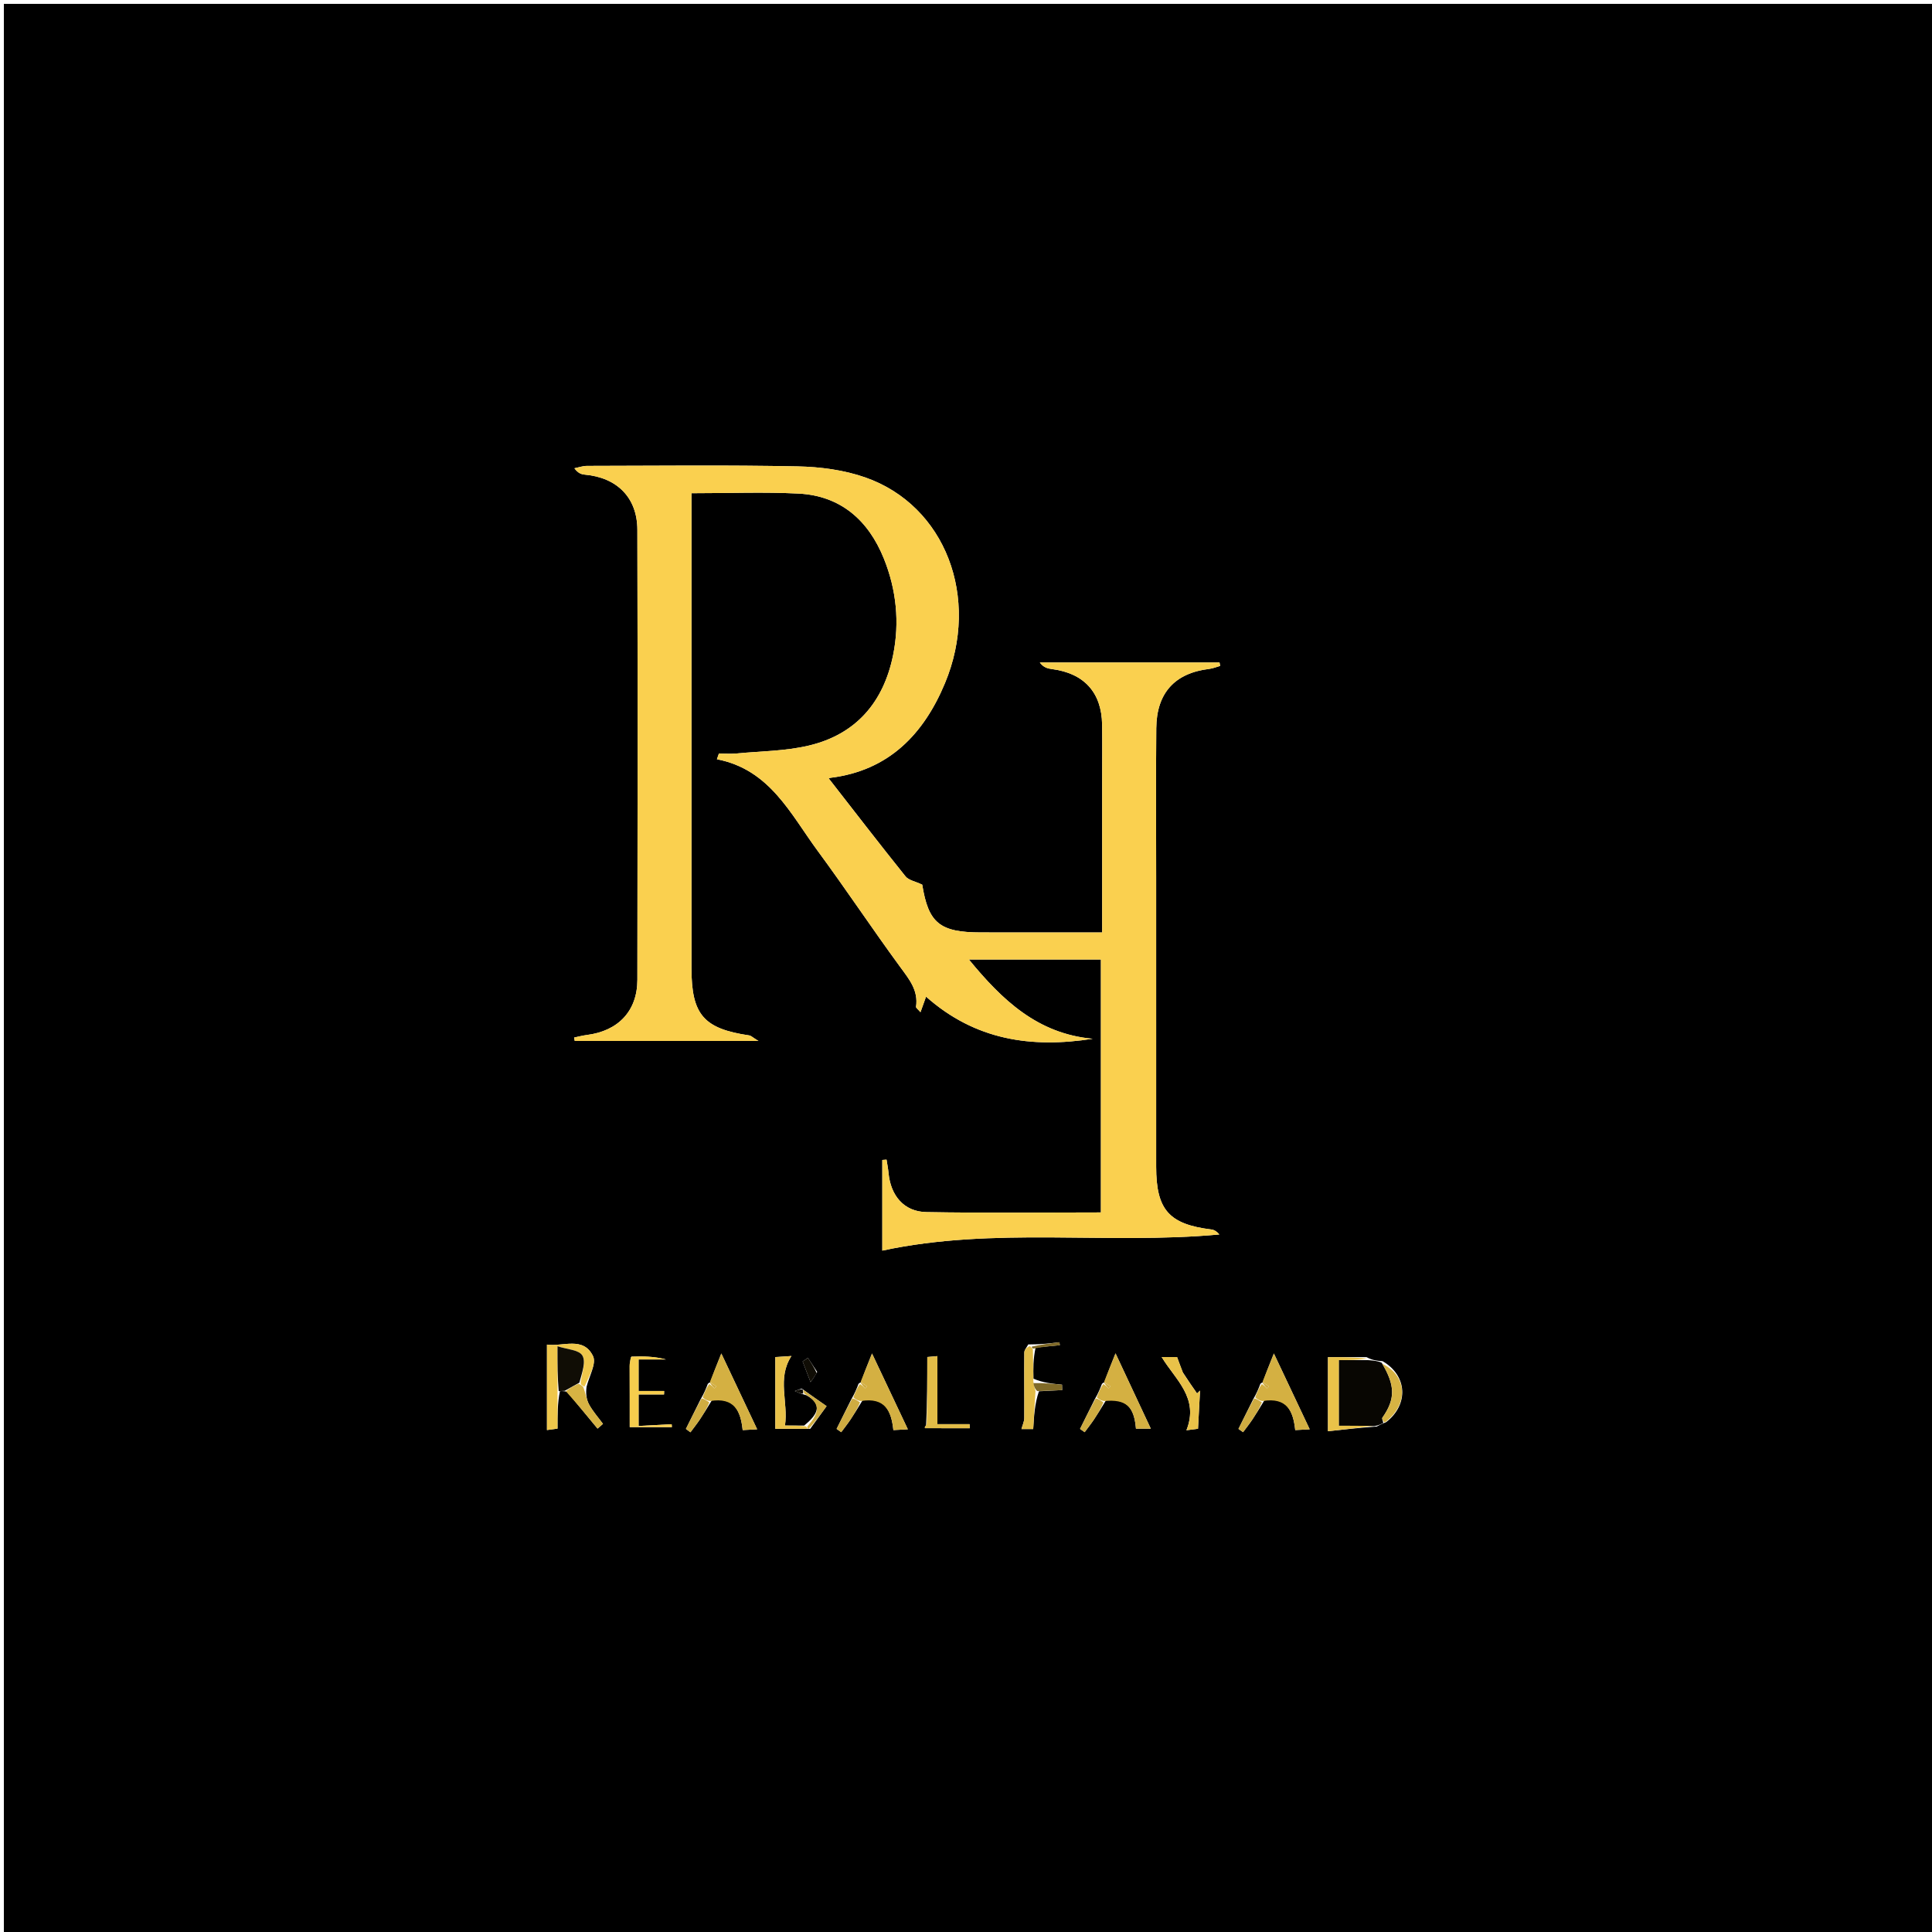 <svg version="1.1" id="Layer_1" xmlns="http://www.w3.org/2000/svg" xmlns:xlink="http://www.w3.org/1999/xlink" x="0px" y="0px"
	 width="100%" viewBox="0 0 500 500" enable-background="new 0 0 500 500" xml:space="preserve">
<path fill="#000000" opacity="1" stroke="none" 
	d="
M232,501 
	C154.667,501 77.833,501 1,501 
	C1,334.333 1,167.667 1,1 
	C167.667,1 334.333,1 501,1 
	C501,167.667 501,334.333 501,501 
	C411.5,501 322,501 232,501 
M208.708,361.096 
	C213.193,363.559 211.42,366.246 208.125,368.932 
	C206.661,368.932 205.197,368.932 203.154,368.932 
	C204.046,362.793 201.032,356.726 204.825,350.936 
	C203.404,351.029 201.839,351.131 200.65,351.209 
	C200.65,357.658 200.65,363.707 200.65,369.769 
	C203.399,369.769 206.184,369.769 209.684,369.775 
	C211.097,367.82 212.511,365.865 213.924,363.91 
	C211.918,362.512 209.911,361.115 207.476,359.359 
	C206.876,359.573 206.276,359.787 205.677,360.001 
	C206.43,360.342 207.184,360.683 208.708,361.096 
M268.013,348.744 
	C270.104,348.541 272.195,348.339 274.285,348.136 
	C274.247,347.881 274.21,347.625 274.172,347.37 
	C271.777,347.661 269.382,347.951 266.112,347.939 
	C265.756,348.631 265.101,349.32 265.093,350.015 
	C265.032,355.679 265.122,361.344 265.082,367.008 
	C265.076,367.881 264.646,368.75 264.355,369.834 
	C265.485,369.834 266.57,369.834 267.393,369.834 
	C267.595,366.469 267.79,363.226 268.877,360.065 
	C270.883,359.961 272.889,359.857 274.895,359.752 
	C274.881,359.286 274.866,358.819 274.852,358.352 
	C272.394,358.114 269.935,357.876 267.461,356.802 
	C267.412,354.276 267.363,351.751 268.013,348.744 
M146.775,360.177 
	C149.399,363.358 152.023,366.54 154.647,369.721 
	C155.115,369.312 155.584,368.903 156.052,368.494 
	C154.836,366.839 153.441,365.283 152.464,363.498 
	C151.745,362.183 151.572,360.569 151.803,358.901 
	C152.445,356.213 154.407,352.885 153.474,350.959 
	C150.963,345.771 145.676,348.575 141.553,347.981 
	C141.553,355.473 141.553,362.663 141.553,370.094 
	C142.685,369.94 143.875,369.778 144.283,369.723 
	C144.283,366.179 144.283,363.101 144.903,360.035 
	C145.315,360.006 145.727,359.977 146.775,360.177 
M286.269,362.336 
	C291.457,362.057 293.508,364.01 293.987,369.738 
	C295.297,369.738 296.608,369.738 297.826,369.738 
	C294.821,363.322 291.936,357.162 288.696,350.244 
	C287.437,353.381 286.581,355.514 285.814,357.775 
	C285.814,357.775 285.673,357.709 285.191,358.123 
	C284.74,359.297 284.289,360.471 283.326,362.125 
	C282.055,364.683 280.784,367.241 279.514,369.799 
	C279.911,370.083 280.308,370.366 280.706,370.65 
	C281.51,369.563 282.354,368.503 283.107,367.382 
	C284.072,365.946 284.964,364.461 286.269,362.336 
M324.326,362.125 
	C323.055,364.683 321.784,367.241 320.514,369.799 
	C320.911,370.083 321.308,370.366 321.706,370.65 
	C322.51,369.563 323.354,368.503 324.107,367.382 
	C325.072,365.946 325.964,364.461 327.269,362.336 
	C333.097,361.547 334.694,365.249 335.203,370.105 
	C336.635,370.027 337.906,369.958 338.951,369.902 
	C335.937,363.526 332.982,357.272 329.678,350.281 
	C328.429,353.395 327.577,355.521 326.814,357.775 
	C326.814,357.775 326.673,357.709 326.192,358.123 
	C325.74,359.297 325.289,360.471 324.326,362.125 
M223.269,362.336 
	C229.097,361.547 230.694,365.249 231.203,370.105 
	C232.633,370.027 233.905,369.958 234.951,369.902 
	C231.938,363.525 228.982,357.272 225.678,350.281 
	C224.43,353.393 223.577,355.52 222.815,357.775 
	C222.815,357.775 222.673,357.709 222.191,358.123 
	C221.74,359.297 221.289,360.471 220.326,362.125 
	C219.055,364.683 217.784,367.241 216.513,369.799 
	C216.911,370.083 217.308,370.366 217.706,370.65 
	C218.51,369.563 219.354,368.504 220.107,367.382 
	C221.072,365.946 221.964,364.461 223.269,362.336 
M183.191,358.123 
	C182.74,359.297 182.289,360.471 181.326,362.125 
	C180.055,364.683 178.784,367.241 177.513,369.799 
	C177.903,370.093 178.293,370.387 178.683,370.68 
	C179.494,369.583 180.347,368.514 181.107,367.382 
	C182.073,365.947 182.964,364.461 184.269,362.336 
	C190.097,361.547 191.694,365.249 192.203,370.105 
	C193.633,370.027 194.905,369.958 195.951,369.902 
	C192.938,363.525 189.982,357.272 186.678,350.281 
	C185.43,353.393 184.577,355.52 183.815,357.775 
	C183.815,357.775 183.673,357.709 183.191,358.123 
M357.809,352.27 
	C356.536,352.179 355.264,352.088 353.638,351.22 
	C350.191,351.22 346.743,351.22 343.678,351.22 
	C343.678,357.514 343.678,363.605 343.678,370.403 
	C347.642,369.963 351.748,369.507 356.315,369.189 
	C356.879,368.872 357.443,368.555 358.722,368.062 
	C364.612,363.528 364.26,355.996 357.809,352.27 
M285.24,202.5 
	C285.24,215.281 285.24,228.062 285.24,241.314 
	C274.454,241.314 264.171,241.315 253.887,241.313 
	C243.145,241.312 240.277,238.853 238.672,228.949 
	C236.903,228.106 235.164,227.823 234.344,226.802 
	C227.627,218.435 221.081,209.93 214.514,201.506 
	C214.141,201.697 214.544,201.343 214.984,201.288 
	C230.065,199.414 239.088,189.949 244.566,176.78 
	C253.785,154.617 244.622,130.852 224.011,123.585 
	C218.477,121.634 212.309,120.821 206.407,120.701 
	C188.254,120.333 170.088,120.542 151.927,120.572 
	C150.837,120.574 149.747,120.972 148.657,121.186 
	C149.605,122.485 150.479,122.757 151.371,122.837 
	C159.71,123.591 164.93,128.803 164.949,137.108 
	C165.038,175.929 165.031,214.75 164.954,253.571 
	C164.938,261.672 159.979,266.831 151.865,267.855 
	C150.758,267.995 149.672,268.291 148.577,268.515 
	C148.636,268.808 148.695,269.101 148.754,269.394 
	C164.181,269.394 179.608,269.394 196.276,269.394 
	C194.709,268.426 194.346,268.031 193.933,267.971 
	C182.091,266.224 178.953,262.596 178.952,250.567 
	C178.95,211.413 178.951,172.259 178.951,133.104 
	C178.951,131.192 178.951,129.28 178.951,127.644 
	C188.696,127.644 197.687,127.284 206.637,127.736 
	C217.621,128.291 224.773,134.712 228.745,144.564 
	C231.976,152.578 232.866,161.051 231.127,169.579 
	C228.647,181.747 221.53,190.063 209.326,192.954 
	C203.242,194.396 196.816,194.407 190.538,195.001 
	C189.056,195.141 187.549,195.021 186.054,195.021 
	C185.882,195.512 185.71,196.003 185.538,196.494 
	C199.237,199.134 204.572,210.648 211.63,220.222 
	C218.938,230.135 225.751,240.411 233.035,250.341 
	C235.347,253.492 237.695,256.344 237.07,260.555 
	C237.028,260.842 237.595,261.22 238.22,261.958 
	C238.769,260.422 239.176,259.285 239.661,257.929 
	C252.364,269.204 266.905,271.314 282.791,268.835 
	C268.511,267.541 259.344,258.797 250.748,248.314 
	C262.667,248.314 273.885,248.314 284.914,248.314 
	C284.914,270.286 284.914,291.873 284.914,313.777 
	C269.629,313.777 254.664,313.959 239.708,313.684 
	C233.974,313.579 230.508,309.457 229.955,303.591 
	C229.846,302.427 229.612,301.275 229.436,300.117 
	C229.071,300.144 228.705,300.171 228.34,300.198 
	C228.34,308.054 228.34,315.909 228.34,323.658 
	C257.228,317.432 286.551,322.158 315.566,319.48 
	C314.917,318.699 314.239,318.281 313.52,318.193 
	C302.531,316.844 299.216,313.1 299.215,301.935 
	C299.211,276.943 299.213,251.951 299.214,226.959 
	C299.214,214.129 299.136,201.299 299.243,188.471 
	C299.319,179.333 304.041,174.193 312.927,173.115 
	C313.892,172.998 314.824,172.606 315.772,172.341 
	C315.718,172.045 315.664,171.75 315.61,171.455 
	C300.108,171.455 284.607,171.455 269.105,171.455 
	C270.063,172.774 271.182,173.018 272.314,173.167 
	C280.573,174.252 285.102,179.232 285.224,187.505 
	C285.293,192.17 285.239,196.836 285.24,202.5 
M239.669,368.915 
	C239.563,369.043 239.432,369.16 239.361,369.305 
	C239.32,369.389 239.377,369.615 239.39,369.615 
	C243.251,369.629 247.112,369.629 250.972,369.629 
	C250.958,369.276 250.944,368.923 250.93,368.569 
	C248.117,368.569 245.305,368.569 242.599,368.569 
	C242.599,362.599 242.599,356.887 242.599,350.962 
	C241.373,351.07 240.262,351.168 239.983,351.193 
	C239.983,357.056 239.983,362.633 239.669,368.915 
M162.975,353.569 
	C162.975,358.94 162.975,364.31 162.975,369.34 
	C166.205,369.34 170.044,369.34 173.884,369.34 
	C173.866,369.09 173.847,368.84 173.829,368.59 
	C171.013,368.739 168.197,368.888 165.269,369.043 
	C165.269,366.123 165.269,363.722 165.269,360.884 
	C167.633,360.884 169.743,360.884 171.853,360.884 
	C171.862,360.583 171.871,360.282 171.88,359.981 
	C169.7,359.981 167.521,359.981 165.267,359.981 
	C165.267,357.114 165.267,354.713 165.267,351.824 
	C167.79,351.824 170.064,351.824 172.339,351.824 
	C169.363,351.023 166.406,350.987 163.455,351.099 
	C163.244,351.107 163.074,352.201 162.975,353.569 
M306.064,355.097 
	C305.579,353.789 305.094,352.481 304.621,351.204 
	C303.232,351.204 301.859,351.204 300.644,351.204 
	C304.164,357.061 310.388,361.732 307.05,370.148 
	C308.617,369.947 309.79,369.796 310.045,369.764 
	C310.238,366.11 310.403,362.996 310.568,359.881 
	C310.311,360.127 310.054,360.373 309.796,360.62 
	C308.668,359.005 307.539,357.391 306.064,355.097 
M211.488,355.058 
	C210.686,353.841 209.883,352.624 209.08,351.407 
	C208.628,351.722 208.176,352.037 207.723,352.352 
	C208.347,353.974 208.97,355.596 209.779,357.703 
	C210.515,356.648 210.869,356.139 211.488,355.058 
z"/>
<path fill="#FAD04F" opacity="1" stroke="none" 
	d="
M285.24,202.001 
	C285.239,196.836 285.293,192.17 285.224,187.505 
	C285.102,179.232 280.573,174.252 272.314,173.167 
	C271.182,173.018 270.063,172.774 269.105,171.455 
	C284.607,171.455 300.108,171.455 315.61,171.455 
	C315.664,171.75 315.718,172.045 315.772,172.341 
	C314.824,172.606 313.892,172.998 312.927,173.115 
	C304.041,174.193 299.319,179.333 299.243,188.471 
	C299.136,201.299 299.214,214.129 299.214,226.959 
	C299.213,251.951 299.211,276.943 299.215,301.935 
	C299.216,313.1 302.531,316.844 313.52,318.193 
	C314.239,318.281 314.917,318.699 315.566,319.48 
	C286.551,322.158 257.228,317.432 228.34,323.658 
	C228.34,315.909 228.34,308.054 228.34,300.198 
	C228.705,300.171 229.071,300.144 229.436,300.117 
	C229.612,301.275 229.846,302.427 229.955,303.591 
	C230.508,309.457 233.974,313.579 239.708,313.684 
	C254.664,313.959 269.629,313.777 284.914,313.777 
	C284.914,291.873 284.914,270.286 284.914,248.314 
	C273.885,248.314 262.667,248.314 250.748,248.314 
	C259.344,258.797 268.511,267.541 282.791,268.835 
	C266.905,271.314 252.364,269.204 239.661,257.929 
	C239.176,259.285 238.769,260.422 238.22,261.958 
	C237.595,261.22 237.028,260.842 237.07,260.555 
	C237.695,256.344 235.347,253.492 233.035,250.341 
	C225.751,240.411 218.938,230.135 211.63,220.222 
	C204.572,210.648 199.237,199.134 185.538,196.494 
	C185.71,196.003 185.882,195.512 186.054,195.021 
	C187.549,195.021 189.056,195.141 190.538,195.001 
	C196.816,194.407 203.242,194.396 209.326,192.954 
	C221.53,190.063 228.647,181.747 231.127,169.579 
	C232.866,161.051 231.976,152.578 228.745,144.564 
	C224.773,134.712 217.621,128.291 206.637,127.736 
	C197.687,127.284 188.696,127.644 178.951,127.644 
	C178.951,129.28 178.951,131.192 178.951,133.104 
	C178.951,172.259 178.95,211.413 178.952,250.567 
	C178.953,262.596 182.091,266.224 193.933,267.971 
	C194.346,268.031 194.709,268.426 196.276,269.394 
	C179.608,269.394 164.181,269.394 148.754,269.394 
	C148.695,269.101 148.636,268.808 148.577,268.515 
	C149.672,268.291 150.758,267.995 151.865,267.855 
	C159.979,266.831 164.938,261.672 164.954,253.571 
	C165.031,214.75 165.038,175.929 164.949,137.108 
	C164.93,128.803 159.71,123.591 151.371,122.837 
	C150.479,122.757 149.605,122.485 148.657,121.186 
	C149.747,120.972 150.837,120.574 151.927,120.572 
	C170.088,120.542 188.254,120.333 206.407,120.701 
	C212.309,120.821 218.477,121.634 224.011,123.585 
	C244.622,130.852 253.785,154.617 244.566,176.78 
	C239.088,189.949 230.065,199.414 214.984,201.288 
	C214.544,201.343 214.141,201.697 214.514,201.506 
	C221.081,209.93 227.627,218.435 234.344,226.802 
	C235.164,227.823 236.903,228.106 238.672,228.949 
	C240.277,238.853 243.145,241.312 253.887,241.313 
	C264.171,241.315 274.454,241.314 285.24,241.314 
	C285.24,228.062 285.24,215.281 285.24,202.001 
z"/>
<path fill="#080602" opacity="1" stroke="none" 
	d="
M353.991,351.997 
	C355.264,352.088 356.536,352.179 357.594,352.68 
	C361.087,358.537 361.163,362.056 357.764,366.891 
	C357.579,367.153 357.914,367.78 358.007,368.238 
	C357.443,368.555 356.879,368.872 355.64,369.087 
	C352.212,368.985 349.458,368.985 346.476,368.985 
	C346.476,363.161 346.476,357.809 346.476,351.997 
	C349.135,351.997 351.563,351.997 353.991,351.997 
z"/>
<path fill="#D4B042" opacity="1" stroke="none" 
	d="
M181.838,361.645 
	C182.289,360.471 182.74,359.297 183.538,358.18 
	C184.216,358.6 184.548,358.964 184.881,359.328 
	C185.043,359.141 185.205,358.955 185.367,358.768 
	C184.819,358.394 184.272,358.021 183.724,357.647 
	C184.577,355.52 185.43,353.393 186.678,350.281 
	C189.982,357.272 192.938,363.525 195.951,369.902 
	C194.905,369.958 193.633,370.027 192.203,370.105 
	C191.694,365.249 190.097,361.547 183.768,362.591 
	C182.791,362.445 182.315,362.045 181.838,361.645 
z"/>
<path fill="#D4B042" opacity="1" stroke="none" 
	d="
M222.724,357.647 
	C223.577,355.52 224.43,353.393 225.678,350.281 
	C228.982,357.272 231.938,363.525 234.951,369.902 
	C233.905,369.958 232.633,370.027 231.203,370.105 
	C230.694,365.249 229.097,361.547 222.768,362.591 
	C221.791,362.445 221.315,362.045 220.838,361.645 
	C221.289,360.471 221.74,359.297 222.538,358.18 
	C223.216,358.6 223.548,358.964 223.881,359.328 
	C224.043,359.141 224.205,358.955 224.367,358.768 
	C223.819,358.394 223.272,358.021 222.724,357.647 
z"/>
<path fill="#D4B042" opacity="1" stroke="none" 
	d="
M326.724,357.647 
	C327.577,355.521 328.429,353.395 329.678,350.281 
	C332.982,357.272 335.937,363.526 338.951,369.902 
	C337.906,369.958 336.635,370.027 335.203,370.105 
	C334.694,365.249 333.097,361.547 326.768,362.591 
	C325.791,362.445 325.315,362.045 324.838,361.645 
	C325.289,360.471 325.74,359.297 326.538,358.18 
	C327.216,358.6 327.548,358.964 327.881,359.328 
	C328.043,359.141 328.205,358.955 328.367,358.768 
	C327.819,358.394 327.272,358.021 326.724,357.647 
z"/>
<path fill="#D4B042" opacity="1" stroke="none" 
	d="
M283.838,361.645 
	C284.289,360.471 284.74,359.297 285.538,358.18 
	C286.216,358.6 286.548,358.964 286.881,359.328 
	C287.043,359.141 287.205,358.955 287.367,358.768 
	C286.819,358.394 286.272,358.021 285.724,357.647 
	C286.581,355.514 287.437,353.381 288.696,350.244 
	C291.936,357.162 294.821,363.322 297.826,369.738 
	C296.608,369.738 295.297,369.738 293.987,369.738 
	C293.508,364.01 291.457,362.057 285.768,362.591 
	C284.791,362.445 284.315,362.045 283.838,361.645 
z"/>
<path fill="#EFC74B" opacity="1" stroke="none" 
	d="
M144.283,360.022 
	C144.283,363.101 144.283,366.179 144.283,369.723 
	C143.875,369.778 142.685,369.94 141.553,370.094 
	C141.553,362.663 141.553,355.473 141.553,347.981 
	C145.676,348.575 150.963,345.771 153.474,350.959 
	C154.407,352.885 152.445,356.213 151.267,358.85 
	C150.494,358.556 150.256,358.312 150.261,357.796 
	C150.654,355.224 151.68,352.39 150.698,350.781 
	C149.813,349.33 146.729,349.222 144.283,348.411 
	C144.283,353.092 144.283,356.557 144.283,360.022 
z"/>
<path fill="#100D05" opacity="1" stroke="none" 
	d="
M144.593,360.029 
	C144.283,356.557 144.283,353.092 144.283,348.411 
	C146.729,349.222 149.813,349.33 150.698,350.781 
	C151.68,352.39 150.654,355.224 149.934,357.841 
	C148.29,358.755 147.215,359.351 146.139,359.948 
	C145.727,359.977 145.315,360.006 144.593,360.029 
z"/>
<path fill="#E2BC47" opacity="1" stroke="none" 
	d="
M239.826,368.562 
	C239.983,362.633 239.983,357.056 239.983,351.193 
	C240.262,351.168 241.373,351.07 242.599,350.962 
	C242.599,356.887 242.599,362.599 242.599,368.569 
	C245.305,368.569 248.117,368.569 250.93,368.569 
	C250.944,368.923 250.958,369.276 250.972,369.629 
	C247.112,369.629 243.251,369.629 239.39,369.615 
	C239.377,369.615 239.32,369.389 239.361,369.305 
	C239.432,369.16 239.563,369.043 239.826,368.562 
z"/>
<path fill="#F6CD4D" opacity="1" stroke="none" 
	d="
M162.93,353.179 
	C163.074,352.201 163.244,351.107 163.455,351.099 
	C166.406,350.987 169.363,351.023 172.339,351.824 
	C170.064,351.824 167.79,351.824 165.267,351.824 
	C165.267,354.713 165.267,357.114 165.267,359.981 
	C167.521,359.981 169.7,359.981 171.88,359.981 
	C171.871,360.282 171.862,360.583 171.853,360.884 
	C169.743,360.884 167.633,360.884 165.269,360.884 
	C165.269,363.722 165.269,366.123 165.269,369.043 
	C168.197,368.888 171.013,368.739 173.829,368.59 
	C173.847,368.84 173.866,369.09 173.884,369.34 
	C170.044,369.34 166.205,369.34 162.975,369.34 
	C162.975,364.31 162.975,358.94 162.93,353.179 
z"/>
<path fill="#E9C249" opacity="1" stroke="none" 
	d="
M306.237,355.437 
	C307.539,357.391 308.668,359.005 309.796,360.62 
	C310.054,360.373 310.311,360.127 310.568,359.881 
	C310.403,362.996 310.238,366.11 310.045,369.764 
	C309.79,369.796 308.617,369.947 307.05,370.148 
	C310.388,361.732 304.164,357.061 300.644,351.204 
	C301.859,351.204 303.232,351.204 304.621,351.204 
	C305.094,352.481 305.579,353.789 306.237,355.437 
z"/>
<path fill="#E9C249" opacity="1" stroke="none" 
	d="
M353.814,351.608 
	C351.563,351.997 349.135,351.997 346.476,351.997 
	C346.476,357.809 346.476,363.161 346.476,368.985 
	C349.458,368.985 352.212,368.985 355.41,369.018 
	C351.748,369.507 347.642,369.963 343.678,370.403 
	C343.678,363.605 343.678,357.514 343.678,351.22 
	C346.743,351.22 350.191,351.22 353.814,351.608 
z"/>
<path fill="#E9C249" opacity="1" stroke="none" 
	d="
M208.969,369.769 
	C206.184,369.769 203.399,369.769 200.65,369.769 
	C200.65,363.707 200.65,357.658 200.65,351.209 
	C201.839,351.131 203.404,351.029 204.825,350.936 
	C201.032,356.726 204.046,362.793 203.154,368.932 
	C205.197,368.932 206.661,368.932 208.531,369.147 
	C208.937,369.362 208.969,369.769 208.969,369.769 
z"/>
<path fill="#E2BC47" opacity="1" stroke="none" 
	d="
M267.985,359.983 
	C267.79,363.226 267.595,366.469 267.393,369.834 
	C266.57,369.834 265.485,369.834 264.355,369.834 
	C264.646,368.75 265.076,367.881 265.082,367.008 
	C265.122,361.344 265.032,355.679 265.093,350.015 
	C265.101,349.32 265.756,348.631 266.564,348.359 
	C267.116,348.927 267.215,349.077 267.314,349.226 
	C267.363,351.751 267.412,354.276 267.432,357.524 
	C267.597,358.825 267.791,359.404 267.985,359.983 
z"/>
<path fill="#D7B343" opacity="1" stroke="none" 
	d="
M358.365,368.15 
	C357.914,367.78 357.579,367.153 357.764,366.891 
	C361.163,362.056 361.087,358.537 357.693,352.93 
	C364.26,355.996 364.612,363.528 358.365,368.15 
z"/>
<path fill="#D7B343" opacity="1" stroke="none" 
	d="
M146.457,360.062 
	C147.215,359.351 148.29,358.755 149.692,358.113 
	C150.256,358.312 150.494,358.556 150.944,358.943 
	C151.572,360.569 151.745,362.183 152.464,363.498 
	C153.441,365.283 154.836,366.839 156.052,368.494 
	C155.584,368.903 155.115,369.312 154.647,369.721 
	C152.023,366.54 149.399,363.358 146.457,360.062 
z"/>
<path fill="#CFAC41" opacity="1" stroke="none" 
	d="
M209.326,369.772 
	C208.969,369.769 208.937,369.362 208.964,369.16 
	C211.42,366.246 213.193,363.559 208.247,360.735 
	C207.826,360.155 207.865,359.936 207.905,359.718 
	C209.911,361.115 211.918,362.512 213.924,363.91 
	C212.511,365.865 211.097,367.82 209.326,369.772 
z"/>
<path fill="#CFAC41" opacity="1" stroke="none" 
	d="
M324.582,361.885 
	C325.315,362.045 325.791,362.445 326.577,362.921 
	C325.964,364.461 325.072,365.946 324.107,367.382 
	C323.354,368.503 322.51,369.563 321.706,370.65 
	C321.308,370.366 320.911,370.083 320.514,369.799 
	C321.784,367.241 323.055,364.683 324.582,361.885 
z"/>
<path fill="#CFAC41" opacity="1" stroke="none" 
	d="
M283.582,361.885 
	C284.315,362.045 284.791,362.445 285.577,362.921 
	C284.964,364.461 284.072,365.946 283.107,367.382 
	C282.354,368.503 281.51,369.563 280.706,370.65 
	C280.308,370.366 279.911,370.083 279.514,369.799 
	C280.784,367.241 282.055,364.683 283.582,361.885 
z"/>
<path fill="#CFAC41" opacity="1" stroke="none" 
	d="
M220.582,361.885 
	C221.315,362.045 221.791,362.445 222.577,362.921 
	C221.964,364.461 221.072,365.946 220.107,367.382 
	C219.354,368.504 218.51,369.563 217.706,370.65 
	C217.308,370.366 216.911,370.083 216.513,369.799 
	C217.784,367.241 219.055,364.683 220.582,361.885 
z"/>
<path fill="#CFAC41" opacity="1" stroke="none" 
	d="
M181.582,361.885 
	C182.315,362.045 182.791,362.445 183.577,362.921 
	C182.964,364.461 182.073,365.947 181.107,367.382 
	C180.347,368.514 179.494,369.583 178.683,370.68 
	C178.293,370.387 177.903,370.093 177.513,369.799 
	C178.784,367.241 180.055,364.683 181.582,361.885 
z"/>
<path fill="#806A28" opacity="1" stroke="none" 
	d="
M267.664,348.985 
	C267.215,349.077 267.116,348.927 267.002,348.51 
	C269.382,347.951 271.777,347.661 274.172,347.37 
	C274.21,347.625 274.247,347.881 274.285,348.136 
	C272.195,348.339 270.104,348.541 267.664,348.985 
z"/>
<path fill="#100D05" opacity="1" stroke="none" 
	d="
M211.356,355.345 
	C210.869,356.139 210.515,356.648 209.779,357.703 
	C208.97,355.596 208.347,353.974 207.723,352.352 
	C208.176,352.037 208.628,351.722 209.08,351.407 
	C209.883,352.624 210.686,353.841 211.356,355.345 
z"/>
<path fill="#806A28" opacity="1" stroke="none" 
	d="
M268.431,360.024 
	C267.791,359.404 267.597,358.825 267.44,357.942 
	C269.935,357.876 272.394,358.114 274.852,358.352 
	C274.866,358.819 274.881,359.286 274.895,359.752 
	C272.889,359.857 270.883,359.961 268.431,360.024 
z"/>
<path fill="#100D05" opacity="1" stroke="none" 
	d="
M207.69,359.538 
	C207.865,359.936 207.826,360.155 207.862,360.699 
	C207.184,360.683 206.43,360.342 205.677,360.001 
	C206.276,359.787 206.876,359.573 207.69,359.538 
z"/>
<path fill="#CFAC41" opacity="1" stroke="none" 
	d="
M183.769,357.711 
	C184.272,358.021 184.819,358.394 185.367,358.768 
	C185.205,358.955 185.043,359.141 184.881,359.328 
	C184.548,358.964 184.216,358.6 183.778,357.972 
	C183.673,357.709 183.815,357.775 183.769,357.711 
z"/>
<path fill="#CFAC41" opacity="1" stroke="none" 
	d="
M222.769,357.711 
	C223.272,358.021 223.819,358.394 224.367,358.768 
	C224.205,358.955 224.043,359.141 223.881,359.328 
	C223.548,358.964 223.216,358.6 222.778,357.972 
	C222.673,357.709 222.815,357.775 222.769,357.711 
z"/>
<path fill="#CFAC41" opacity="1" stroke="none" 
	d="
M326.769,357.711 
	C327.272,358.021 327.819,358.394 328.367,358.768 
	C328.205,358.955 328.043,359.141 327.881,359.328 
	C327.548,358.964 327.216,358.6 326.778,357.972 
	C326.673,357.709 326.814,357.775 326.769,357.711 
z"/>
<path fill="#CFAC41" opacity="1" stroke="none" 
	d="
M285.769,357.711 
	C286.272,358.021 286.819,358.394 287.367,358.768 
	C287.205,358.955 287.043,359.141 286.881,359.328 
	C286.548,358.964 286.216,358.6 285.778,357.972 
	C285.673,357.709 285.814,357.775 285.769,357.711 
z"/>
</svg>